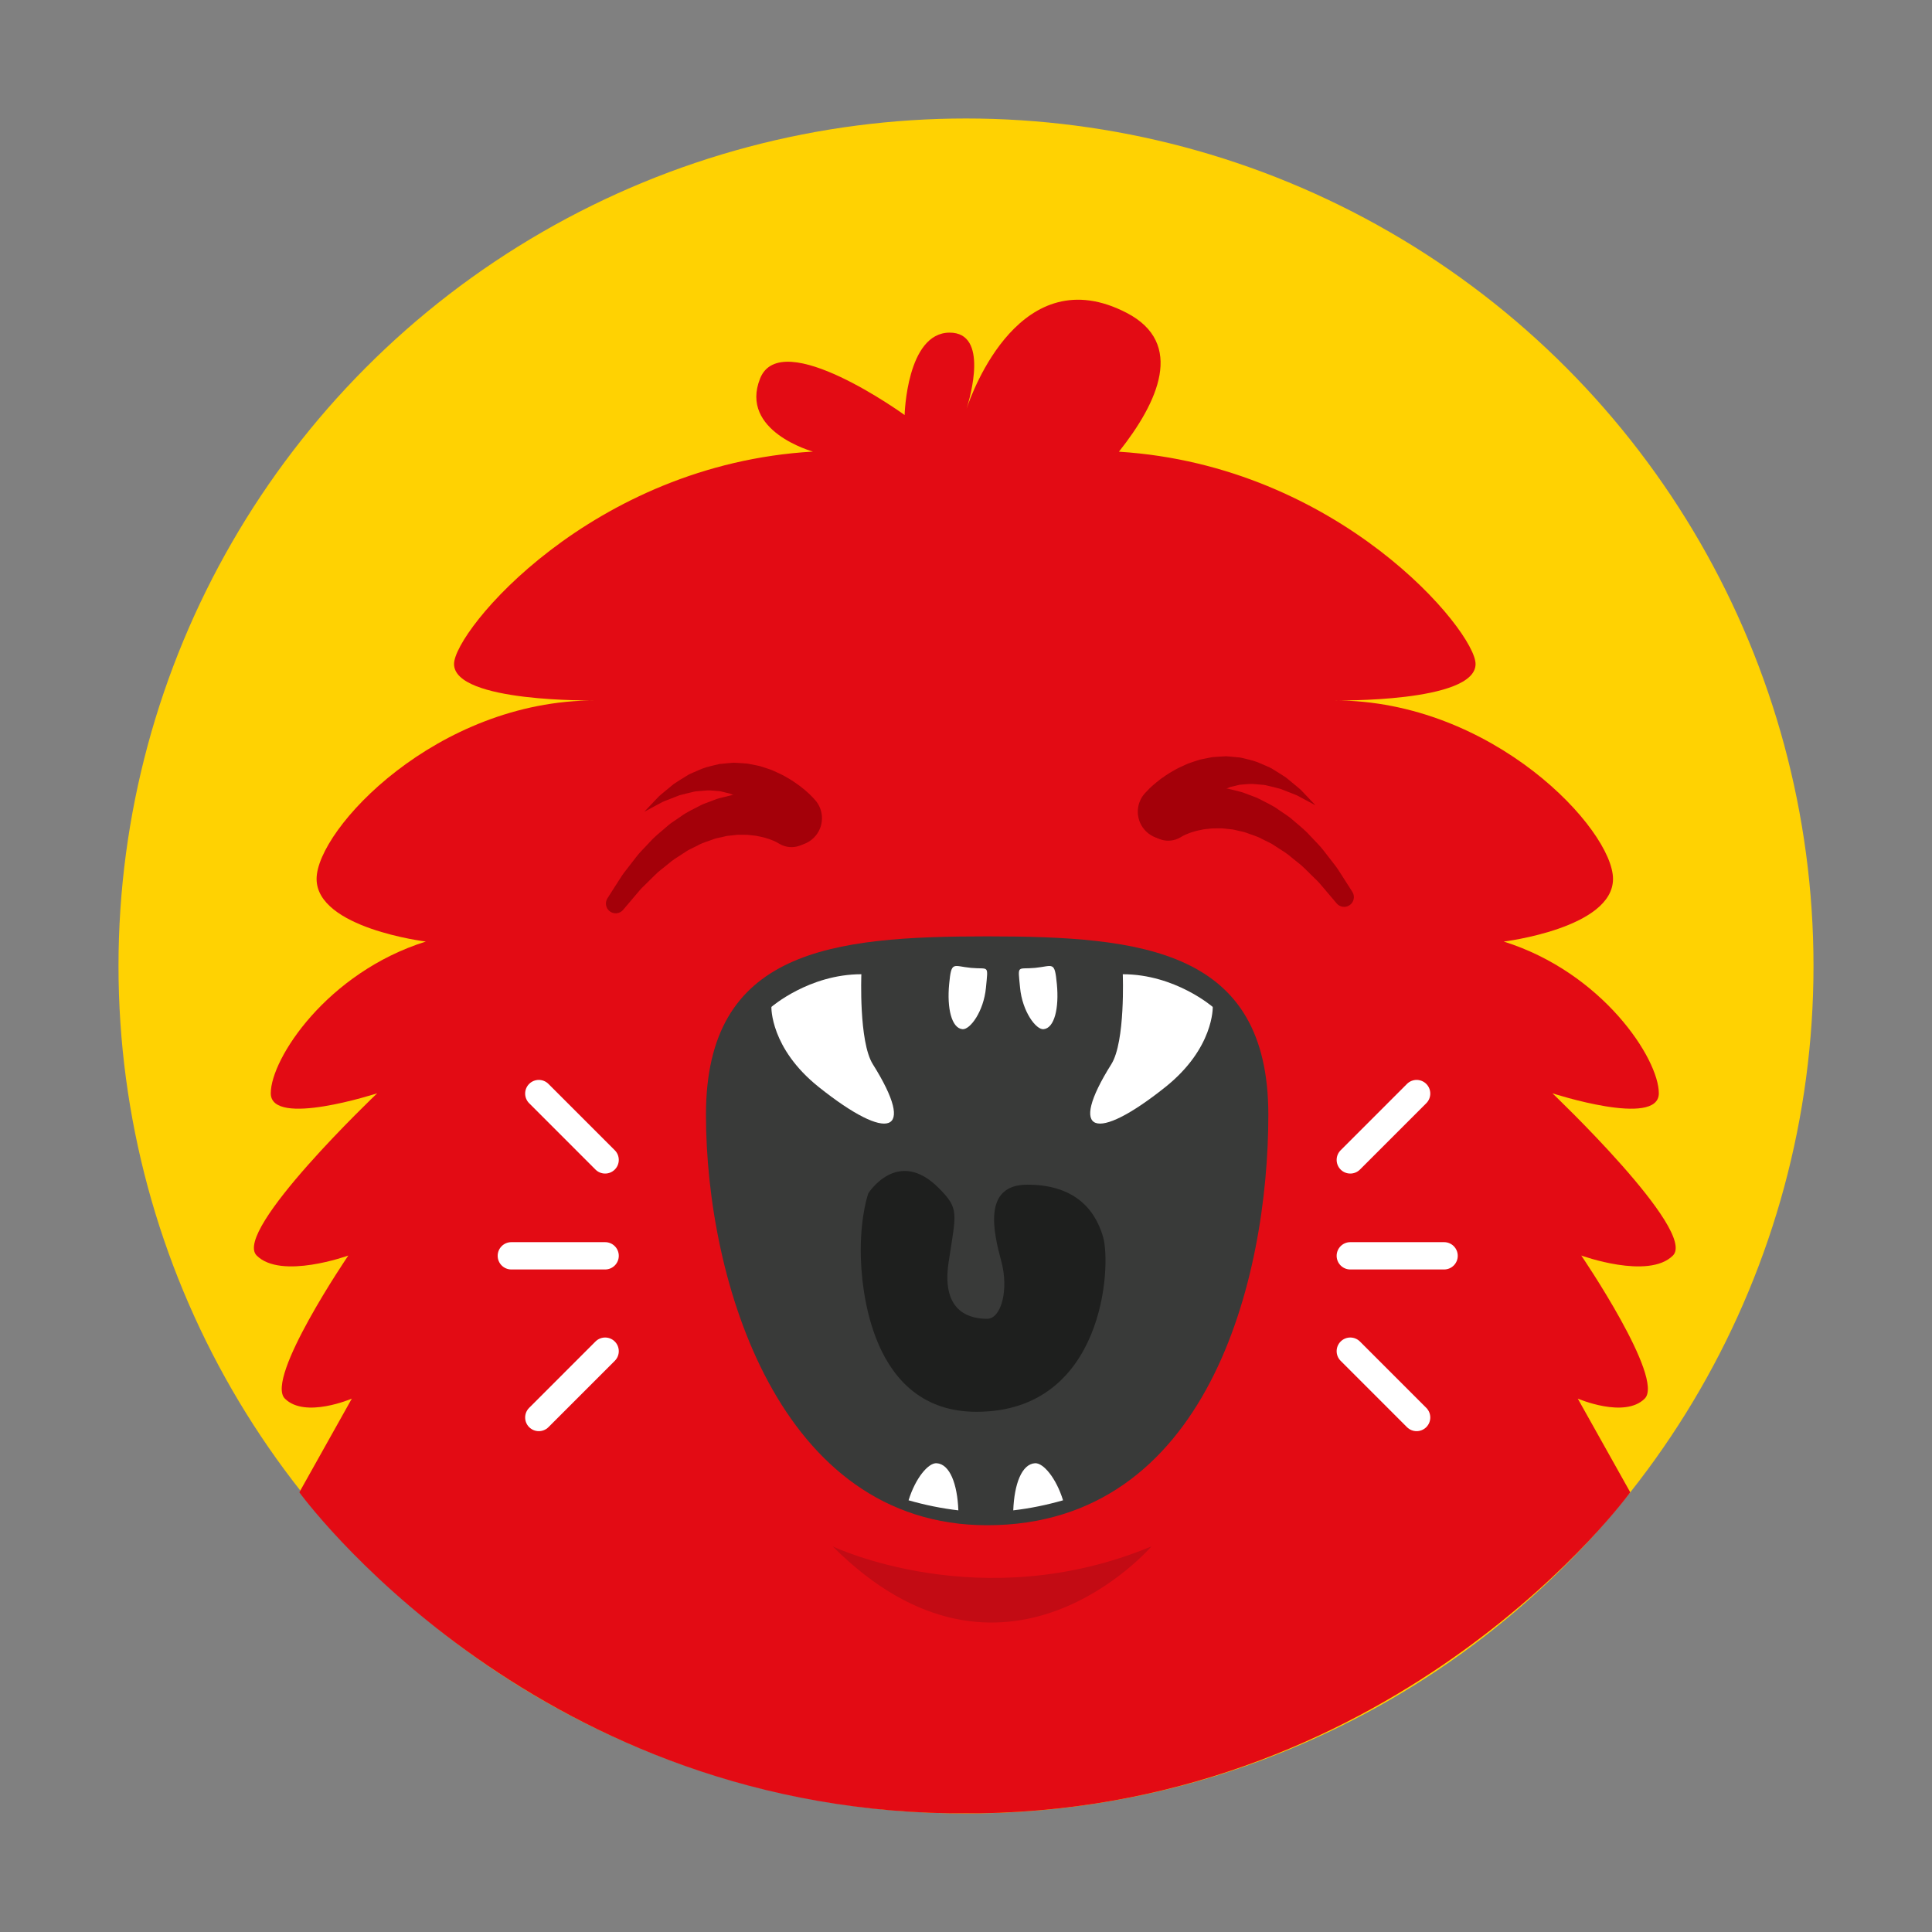 <?xml version="1.0" encoding="utf-8"?>
<!-- Generator: Adobe Illustrator 16.0.0, SVG Export Plug-In . SVG Version: 6.00 Build 0)  -->
<!DOCTYPE svg PUBLIC "-//W3C//DTD SVG 1.1 Tiny//EN" "http://www.w3.org/Graphics/SVG/1.1/DTD/svg11-tiny.dtd">
<svg version="1.1" baseProfile="tiny" id="Layer_1" xmlns="http://www.w3.org/2000/svg" xmlns:xlink="http://www.w3.org/1999/xlink"
	 x="0px" y="0px" width="300px" height="300px" viewBox="0 0 300 300" xml:space="preserve">
<rect x="0" y="0" width="300" height="300" fill="#808080" stroke="none"/>
<g>
	<circle fill="#FFD202" cx="150" cy="150" r="131.6"/>
	<path fill="#E30B14" d="M259.771,194.959c3.795-3.795-18.713-25.192-18.713-25.192s16.524,5.382,16.524,0
		s-8.757-18.757-24.08-23.562c0,0,16.966-2.069,16.966-9.73s-18.606-27.713-43.233-27.713c0,0,21.89,0.379,21.89-5.655
		c0-5.095-21.17-30.824-55.38-32.966c6.116-7.705,10.286-16.846,1.202-21.561c-16.404-8.515-23.966,12.219-24.857,14.877
		c0.569-1.798,3.46-11.807-2.624-11.807c-6.685,0-6.997,12.793-6.997,12.793s-19.154-13.888-22.438-5.679s8.202,11.358,8.202,11.358
		l0,0c-34.414,1.987-55.73,27.872-55.73,32.983c0,6.034,21.89,5.655,21.89,5.655c-24.627,0-43.233,20.052-43.233,27.713
		s16.966,9.73,16.966,9.73c-15.323,4.805-24.08,18.18-24.08,23.562s16.524,0,16.524,0s-22.508,21.397-18.713,25.192
		s14.229,0,14.229,0s-12.988,19.08-9.851,22.217s10.397,0,10.397,0l-8.15,14.55c0,0,35.289,48.793,100.984,49.849h4.695
		c65.695-1.056,100.984-49.849,100.984-49.849l-8.15-14.55c0,0,7.26,3.137,10.397,0s-9.851-22.217-9.851-22.217
		S255.977,198.754,259.771,194.959z"/>
	<path fill="#393A39" d="M196.947,173.092c0,25.648-9.499,63.746-43.663,63.746c-32.398,0-43.663-38.098-43.663-63.746
		s19.549-27.693,43.663-27.693S196.947,147.443,196.947,173.092z"/>
	<path fill="#FFFFFF" d="M119.782,156.358c0,0,5.842-5.08,13.97-5.08c0,0-0.418,10.472,1.778,13.97
		c6.858,10.922,2.445,12.192-8.382,3.556C119.567,162.756,119.782,156.358,119.782,156.358z"/>
	<path fill="#FFFFFF" d="M188.314,156.358c0,0-5.842-5.08-13.97-5.08c0,0,0.419,10.472-1.778,13.97
		c-6.857,10.922-2.444,12.192,8.383,3.556C188.529,162.756,188.314,156.358,188.314,156.358z"/>
	<path fill="#FFFFFF" d="M153.097,153.374c-0.352,3.713-2.484,6.548-3.646,6.438c-1.697-0.16-2.421-3.266-2.069-6.979
		s0.583-2.808,3.395-2.541C153.587,150.558,153.448,149.662,153.097,153.374z"/>
	<path fill="#FFFFFF" d="M158.396,153.374c0.352,3.713,2.486,6.548,3.646,6.438c1.697-0.16,2.422-3.266,2.07-6.979
		s-0.584-2.808-3.395-2.541C157.905,150.558,158.044,149.662,158.396,153.374z"/>
	<path fill="#FFFFFF" d="M165.069,232.966c-1.074-3.479-3.079-5.839-4.356-5.757c-2.046,0.133-3.218,3.205-3.374,7.318
		C159.968,234.222,162.542,233.689,165.069,232.966z"/>
	<path fill="#FFFFFF" d="M141.083,232.966c1.074-3.479,3.079-5.839,4.356-5.757c2.046,0.133,3.218,3.205,3.374,7.318
		C146.185,234.222,143.611,233.689,141.083,232.966z"/>
	<g>
		<path fill="#A40009" d="M120.971,130.998c0,0-0.074-0.044-0.213-0.125c-0.036-0.038-0.275-0.147-0.559-0.285
			c-0.309-0.112-0.671-0.291-1.14-0.412c-0.453-0.161-0.996-0.257-1.59-0.385c-0.299-0.051-0.618-0.068-0.946-0.11
			c-0.329-0.054-0.673-0.062-1.029-0.054c-0.355,0.01-0.726-0.028-1.102,0.012c-0.379,0.041-0.766,0.083-1.16,0.125
			c-0.401,0.014-0.792,0.156-1.2,0.234c-0.402,0.107-0.83,0.146-1.232,0.31c-0.805,0.318-1.677,0.524-2.469,0.979l-1.223,0.604
			c-0.413,0.193-0.777,0.485-1.168,0.721c-0.772,0.491-1.546,0.968-2.216,1.563c-0.678,0.577-1.399,1.065-1.98,1.659
			c-0.593,0.586-1.154,1.139-1.672,1.649c-0.54,0.494-0.959,1.024-1.347,1.48c-0.388,0.458-0.726,0.857-1.005,1.187
			c-0.56,0.659-0.88,1.036-0.88,1.036l-0.083,0.099c-0.542,0.639-1.498,0.717-2.136,0.175c-0.585-0.496-0.699-1.342-0.297-1.971
			c0,0,0.282-0.442,0.775-1.215c0.248-0.388,0.549-0.858,0.895-1.398c0.348-0.54,0.721-1.163,1.23-1.78
			c0.49-0.633,1.021-1.318,1.582-2.043c0.553-0.736,1.282-1.405,1.965-2.159c0.67-0.769,1.487-1.453,2.321-2.156
			c0.424-0.343,0.813-0.734,1.279-1.044l1.397-0.947c0.907-0.678,1.977-1.133,2.978-1.671c0.5-0.273,1.058-0.429,1.58-0.643
			c0.535-0.186,1.045-0.427,1.593-0.539c0.543-0.134,1.076-0.267,1.598-0.396c0.525-0.124,1.059-0.163,1.571-0.241
			c1.026-0.173,2.023-0.135,2.94-0.155c0.919,0.053,1.768,0.102,2.519,0.242c0.752,0.097,1.411,0.285,1.956,0.415
			c0.552,0.168,0.971,0.292,1.366,0.46c0.292,0.12,0.448,0.184,0.448,0.184c1.895,0.778,2.8,2.945,2.022,4.84
			s-2.944,2.8-4.839,2.021c-0.152-0.062-0.298-0.134-0.437-0.213L120.971,130.998z"/>
		<path fill="#A40009" d="M119.534,128.952c0,0-0.012-0.023-0.034-0.068c-0.028-0.055-0.056-0.111-0.061-0.138
			c-0.013-0.041-0.028-0.092-0.047-0.151c-0.047-0.088-0.101-0.188-0.161-0.302c-0.109-0.233-0.307-0.508-0.505-0.836
			c-0.232-0.301-0.471-0.686-0.797-1.032c-0.303-0.386-0.677-0.733-1.081-1.122c-0.198-0.205-0.433-0.343-0.659-0.531
			c-0.23-0.181-0.466-0.379-0.73-0.512c-0.264-0.157-0.531-0.317-0.803-0.479c-0.292-0.122-0.586-0.244-0.884-0.368l-0.461-0.194
			l-0.485-0.114l-1.002-0.247c-0.686-0.035-1.404-0.161-2.123-0.117c-0.363,0.03-0.724,0.061-1.081,0.092
			c-0.362,0.027-0.728,0.045-1.07,0.152c-0.694,0.174-1.391,0.317-2.045,0.506c-0.64,0.249-1.244,0.485-1.802,0.703
			c-0.28,0.114-0.561,0.209-0.811,0.329c-0.245,0.131-0.477,0.255-0.695,0.371c-0.441,0.236-0.826,0.442-1.142,0.612
			c-0.641,0.345-1.006,0.542-1.006,0.542s0.284-0.301,0.781-0.827c0.252-0.266,0.559-0.589,0.91-0.959
			c0.178-0.187,0.368-0.386,0.567-0.595c0.208-0.201,0.449-0.383,0.691-0.591c0.498-0.41,1.036-0.855,1.605-1.326
			c0.611-0.422,1.297-0.825,2.008-1.27c0.347-0.24,0.743-0.402,1.146-0.575c0.407-0.174,0.819-0.351,1.234-0.528
			c0.845-0.336,1.782-0.508,2.716-0.743l1.449-0.139l0.734-0.06l0.73,0.036c0.487,0.029,0.979,0.054,1.464,0.102
			c0.476,0.095,0.947,0.188,1.41,0.28c0.476,0.08,0.911,0.231,1.344,0.377c0.428,0.153,0.876,0.272,1.265,0.458
			c0.793,0.352,1.552,0.703,2.197,1.104c0.676,0.368,1.23,0.79,1.75,1.144c0.493,0.391,0.93,0.715,1.273,1.039
			c0.173,0.158,0.329,0.299,0.463,0.422c0.152,0.16,0.282,0.296,0.388,0.406c0.167,0.174,0.256,0.267,0.256,0.267l0.016,0.017
			c1.635,1.704,1.578,4.41-0.126,6.045s-4.411,1.578-6.045-0.125C119.974,129.69,119.721,129.322,119.534,128.952z"/>
	</g>
	<g>
		<path fill="#A40009" d="M180,123.402c0,0,0.155-0.064,0.448-0.185c0.395-0.167,0.813-0.292,1.365-0.46
			c0.546-0.13,1.204-0.318,1.956-0.415c0.751-0.142,1.6-0.189,2.519-0.243c0.917,0.021,1.914-0.016,2.94,0.156
			c0.513,0.078,1.046,0.117,1.571,0.241c0.522,0.129,1.056,0.261,1.598,0.396c0.548,0.112,1.059,0.354,1.594,0.539
			c0.522,0.214,1.08,0.369,1.579,0.643c1.001,0.538,2.071,0.993,2.978,1.67l1.397,0.947c0.467,0.311,0.855,0.702,1.28,1.045
			c0.833,0.703,1.651,1.389,2.321,2.156c0.683,0.754,1.411,1.423,1.964,2.158c0.562,0.726,1.093,1.411,1.583,2.044
			c0.509,0.616,0.882,1.24,1.229,1.78c0.346,0.54,0.647,1.011,0.896,1.398c0.493,0.773,0.775,1.215,0.775,1.215
			c0.45,0.705,0.243,1.643-0.462,2.093c-0.647,0.413-1.489,0.273-1.972-0.296l-0.084-0.1c0,0-0.319-0.377-0.88-1.037
			c-0.278-0.328-0.616-0.728-1.005-1.186c-0.388-0.455-0.807-0.986-1.347-1.48c-0.519-0.511-1.079-1.063-1.673-1.648
			c-0.581-0.596-1.302-1.082-1.979-1.66c-0.67-0.596-1.444-1.072-2.216-1.563c-0.391-0.235-0.756-0.527-1.169-0.722l-1.223-0.603
			c-0.792-0.455-1.664-0.661-2.469-0.979c-0.403-0.163-0.831-0.201-1.233-0.311c-0.408-0.078-0.799-0.221-1.199-0.233
			c-0.395-0.042-0.781-0.084-1.16-0.125c-0.377-0.04-0.747-0.002-1.102-0.011c-0.356-0.01-0.7-0.001-1.029,0.053
			c-0.329,0.042-0.647,0.06-0.946,0.11c-0.595,0.128-1.137,0.224-1.591,0.385c-0.468,0.12-0.831,0.3-1.14,0.412
			c-0.283,0.138-0.523,0.247-0.559,0.285c-0.14,0.081-0.214,0.124-0.214,0.124l-0.072,0.043c-1.771,1.029-4.041,0.428-5.069-1.343
			c-1.029-1.771-0.429-4.041,1.343-5.07C179.687,123.544,179.852,123.464,180,123.402z"/>
		<path fill="#A40009" d="M177.884,123.068c0,0,0.089-0.093,0.256-0.267c0.104-0.11,0.234-0.246,0.388-0.406
			c0.135-0.123,0.289-0.265,0.463-0.423c0.343-0.323,0.78-0.647,1.272-1.038c0.521-0.354,1.074-0.775,1.751-1.144
			c0.645-0.4,1.403-0.752,2.197-1.104c0.389-0.186,0.837-0.305,1.265-0.458c0.434-0.146,0.868-0.297,1.345-0.378
			c0.463-0.092,0.933-0.185,1.409-0.279c0.485-0.047,0.978-0.072,1.465-0.102l0.729-0.036l0.735,0.06l1.448,0.139
			c0.935,0.234,1.871,0.406,2.716,0.743c0.415,0.178,0.827,0.354,1.233,0.528c0.402,0.174,0.799,0.335,1.146,0.575
			c0.711,0.444,1.396,0.848,2.008,1.269c0.57,0.471,1.108,0.916,1.605,1.327c0.242,0.208,0.483,0.39,0.691,0.591
			c0.2,0.209,0.39,0.408,0.567,0.595c0.352,0.37,0.658,0.693,0.91,0.959c0.497,0.526,0.781,0.827,0.781,0.827
			s-0.366-0.197-1.007-0.542c-0.316-0.17-0.7-0.376-1.142-0.612c-0.218-0.116-0.45-0.24-0.695-0.371
			c-0.25-0.12-0.53-0.215-0.811-0.329c-0.559-0.218-1.163-0.454-1.802-0.703c-0.654-0.188-1.352-0.333-2.046-0.507
			c-0.343-0.105-0.709-0.124-1.07-0.152c-0.356-0.029-0.717-0.061-1.08-0.092c-0.719-0.043-1.438,0.083-2.123,0.118l-1.003,0.247
			l-0.484,0.113l-0.461,0.195c-0.298,0.123-0.593,0.246-0.885,0.367c-0.271,0.162-0.539,0.322-0.802,0.479
			c-0.265,0.134-0.5,0.332-0.73,0.513c-0.227,0.188-0.461,0.326-0.658,0.532c-0.404,0.389-0.778,0.735-1.082,1.121
			c-0.325,0.347-0.563,0.731-0.797,1.032c-0.197,0.328-0.396,0.603-0.505,0.835c-0.061,0.113-0.114,0.215-0.16,0.303
			c-0.019,0.06-0.034,0.11-0.048,0.151c-0.005,0.026-0.032,0.083-0.061,0.138c-0.022,0.045-0.034,0.068-0.034,0.068
			c-1.053,2.113-3.619,2.974-5.733,1.921c-2.113-1.054-2.974-3.62-1.921-5.733c0.195-0.392,0.441-0.739,0.728-1.041L177.884,123.068
			z"/>
	</g>
	<path fill="#C30B14" d="M129.297,240.121c0,0,23.022,11.022,49.503,0C178.8,240.121,155.906,266.73,129.297,240.121z"/>
	<path fill="#1E1F1E" d="M134.833,185.3c0,0,4.534-7.222,10.916-0.84c3.275,3.275,2.709,3.833,1.545,11.588
		c-1.209,8.062,3.779,8.733,5.987,8.733s3.384-4.535,2.208-8.901s-3.023-11.924,4.03-11.924s10.412,3.527,11.756,8.062
		s0.172,27.206-19.649,27.206c-16.458,0-17.969-19.313-17.969-25.023S134.833,185.3,134.833,185.3z"/>
	<g>
		<path fill="#FFFFFF" d="M224.238,197.123h-14.564c-1.171,0-2.12-0.95-2.12-2.12c0-1.171,0.949-2.121,2.12-2.121h14.564
			c1.172,0,2.121,0.95,2.121,2.121C226.359,196.173,225.41,197.123,224.238,197.123z"/>
		<path fill="#FFFFFF" d="M219.973,222.229c-0.542,0-1.085-0.207-1.499-0.621l-10.299-10.3c-0.828-0.828-0.828-2.17,0-2.998
			s2.169-0.828,2.998,0l10.299,10.3c0.828,0.828,0.828,2.17,0,2.998C221.058,222.021,220.515,222.229,219.973,222.229z"/>
		<path fill="#FFFFFF" d="M209.674,182.229c-0.542,0-1.085-0.206-1.499-0.62c-0.828-0.828-0.828-2.171,0-2.998l10.299-10.3
			c0.826-0.828,2.17-0.828,2.998-0.001s0.828,2.17,0,2.998l-10.299,10.301C210.759,182.023,210.216,182.229,209.674,182.229z"/>
	</g>
	<g>
		<path fill="#FFFFFF" d="M79.4,197.123h14.564c1.171,0,2.12-0.95,2.12-2.12c0-1.171-0.949-2.121-2.12-2.121H79.4
			c-1.172,0-2.121,0.95-2.121,2.121C77.279,196.173,78.228,197.123,79.4,197.123z"/>
		<path fill="#FFFFFF" d="M83.666,222.229c0.542,0,1.085-0.207,1.499-0.621l10.299-10.3c0.828-0.828,0.828-2.17,0-2.998
			s-2.169-0.828-2.998,0l-10.299,10.3c-0.828,0.828-0.828,2.17,0,2.998C82.581,222.021,83.124,222.229,83.666,222.229z"/>
		<path fill="#FFFFFF" d="M93.964,182.229c0.542,0,1.085-0.206,1.499-0.62c0.828-0.828,0.828-2.171,0-2.998l-10.299-10.3
			c-0.826-0.828-2.17-0.828-2.998-0.001s-0.828,2.17,0,2.998l10.299,10.301C92.879,182.023,93.422,182.229,93.964,182.229z"/>
	</g>
</g>
</svg>
